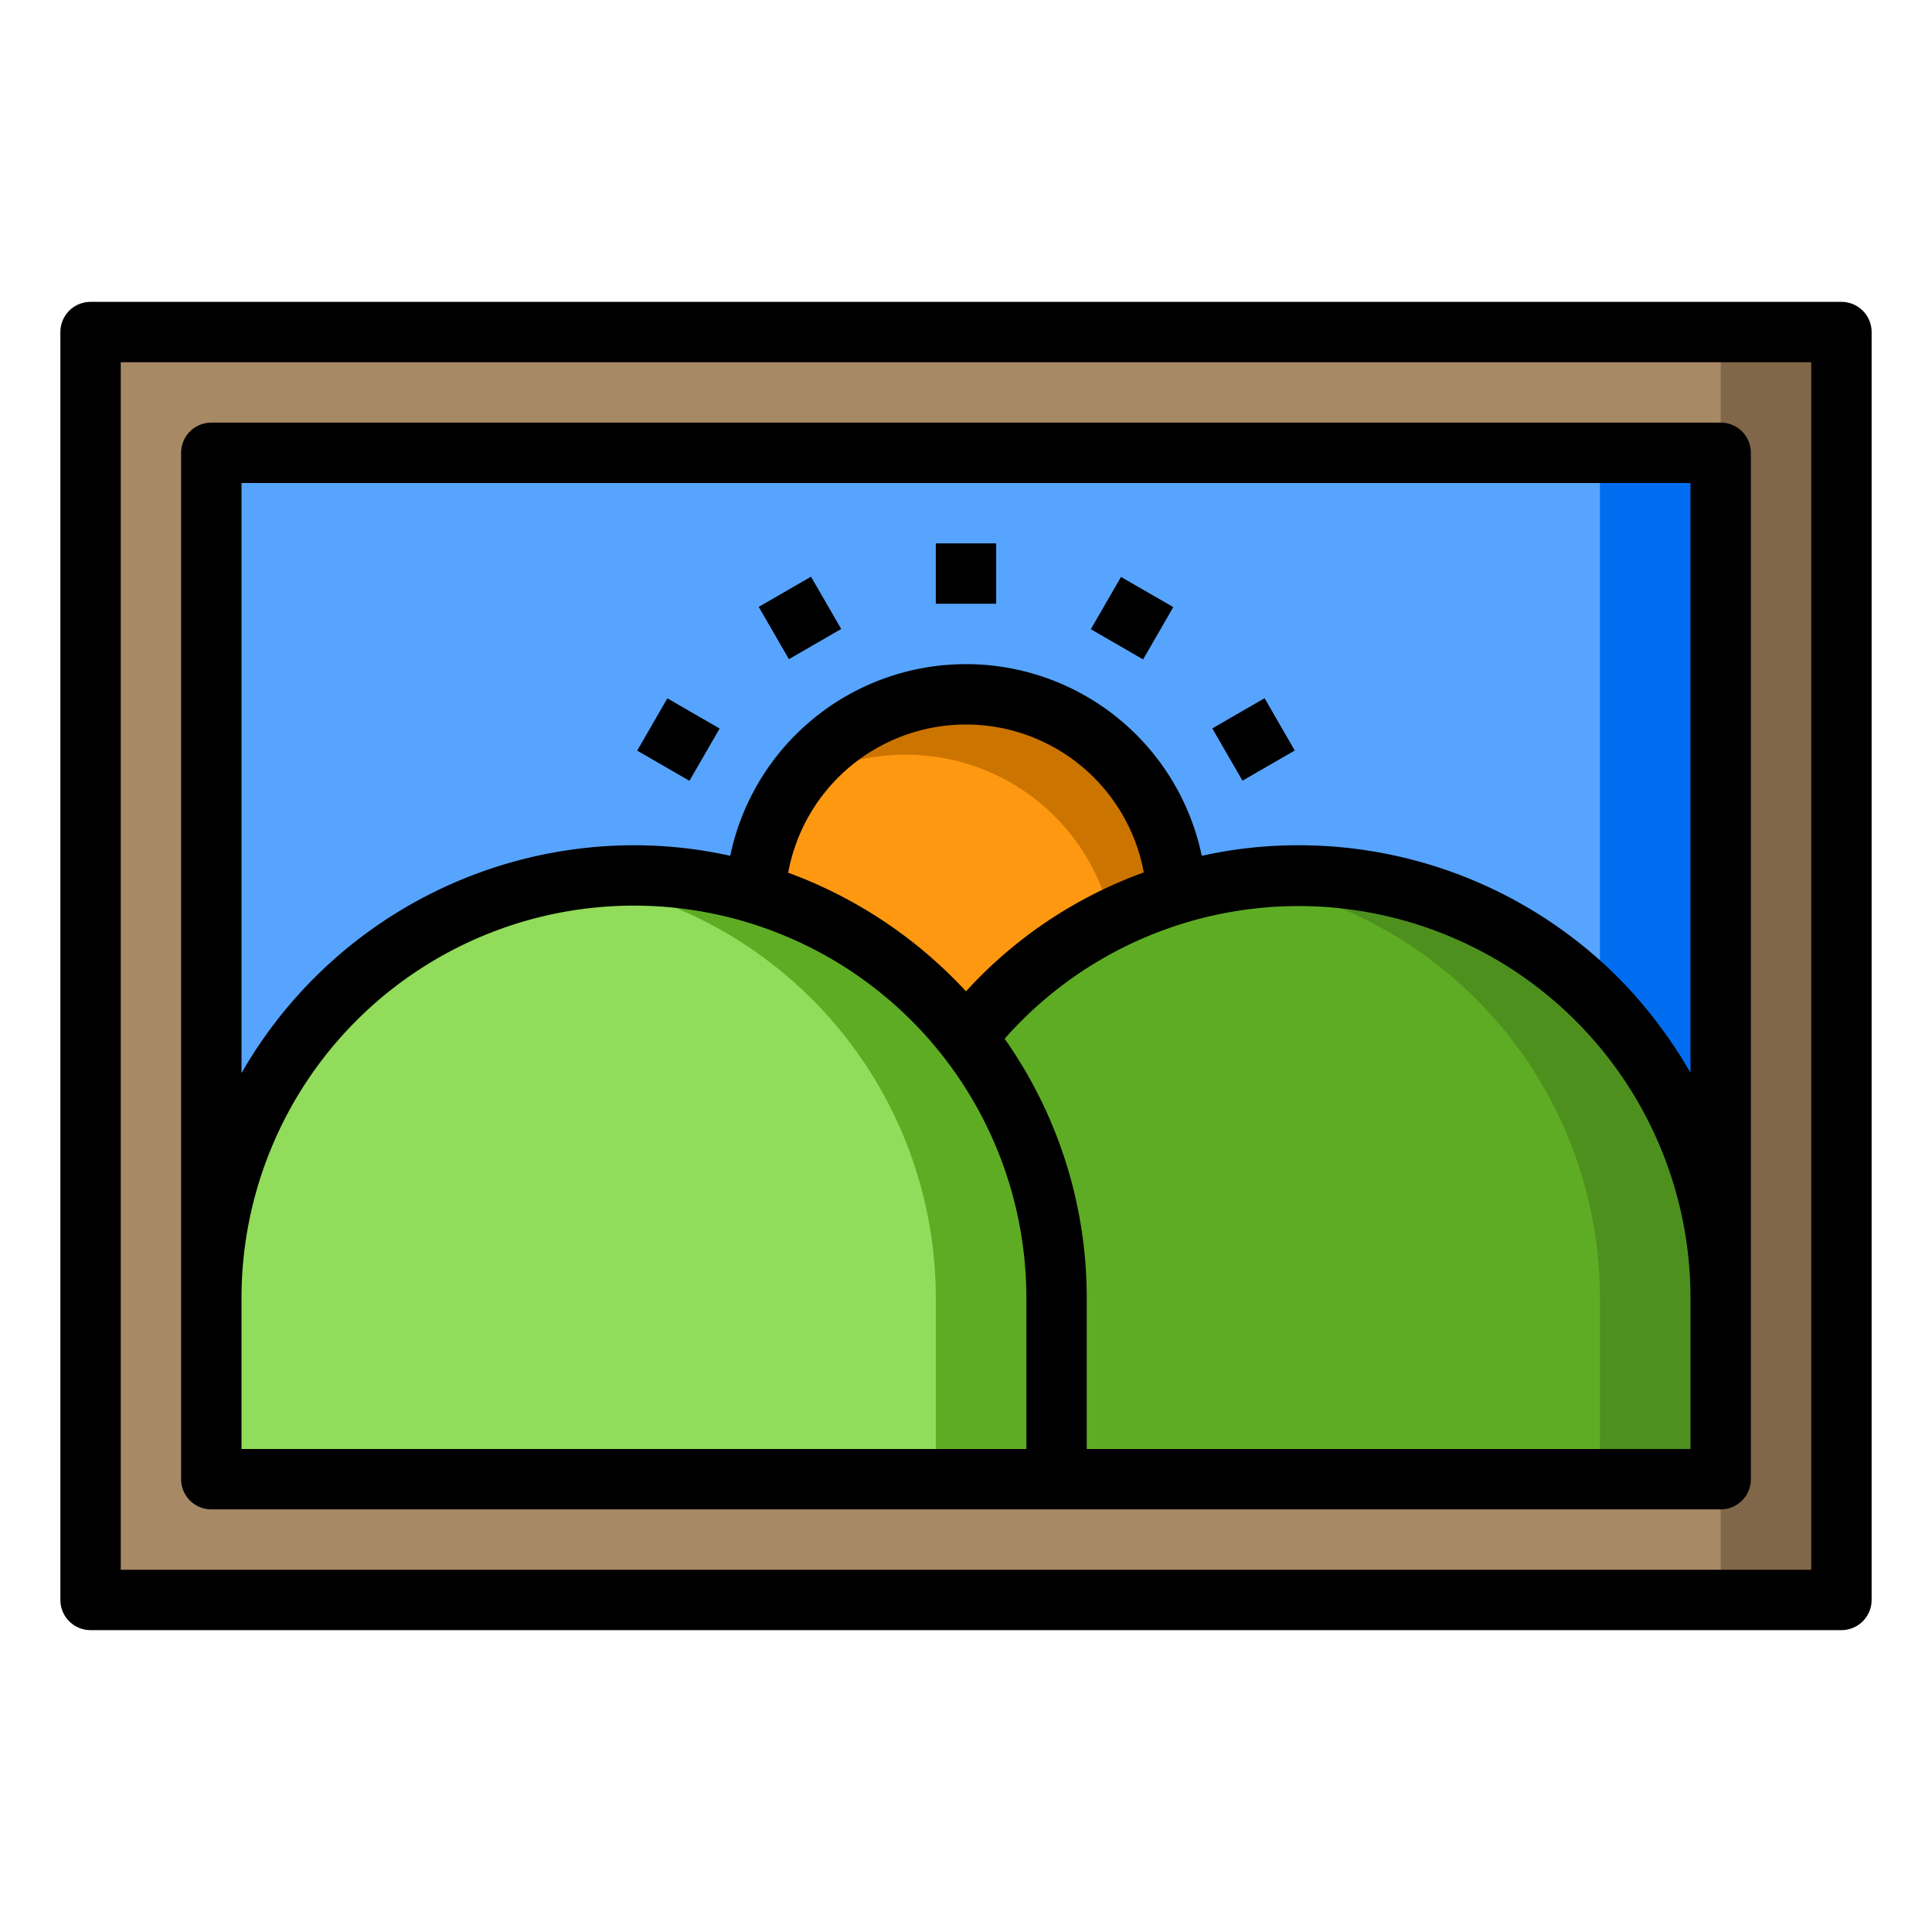 <svg height="512" viewBox="0 0 64 64" width="512" xmlns="http://www.w3.org/2000/svg"><g id="photo-view-natural-picture-memory"><path d="m3 11h58v42h-58z" fill="#a78966"/><path d="m57 11h4v42h-4z" fill="#806749"/><path d="m7 15h50v34h-50z" fill="#57a4ff"/><path d="m53 15h4v34h-4z" fill="#006df0"/><path d="m57 43v6h-22v-6a13.938 13.938 0 0 0 -3-8.65 14 14 0 0 1 25 8.65z" fill="#5eac24"/><path d="m57 43v6h-4v-6a14.006 14.006 0 0 0 -12-13.86 14.6 14.6 0 0 1 2-.14 14 14 0 0 1 14 14z" fill="#4e901e"/><path d="m38.98 29.58a14.041 14.041 0 0 0 -6.98 4.77 13.109 13.109 0 0 0 -1.1-1.25 14.044 14.044 0 0 0 -5.88-3.51 6.992 6.992 0 0 1 13.96-.01z" fill="#ff9811"/><path d="m38.98 29.58a14.626 14.626 0 0 0 -2.17.86 6.974 6.974 0 0 0 -6.81-5.44 6.845 6.845 0 0 0 -3.84 1.16 6.986 6.986 0 0 1 12.82 3.42z" fill="#cc7400"/><path d="m35 43v6h-28v-6a14 14 0 0 1 23.9-9.9 13.109 13.109 0 0 1 1.1 1.25 13.938 13.938 0 0 1 3 8.65z" fill="#91dc5a"/><path d="m35 43v6h-4v-6a14.006 14.006 0 0 0 -12-13.86 14.6 14.6 0 0 1 2-.14 14 14 0 0 1 14 14z" fill="#5eac24"/><path d="m61 10h-58a1 1 0 0 0 -1 1v42a1 1 0 0 0 1 1h58a1 1 0 0 0 1-1v-42a1 1 0 0 0 -1-1zm-1 42h-56v-40h56z"/><path d="m57 14h-50a1 1 0 0 0 -1 1v34a1 1 0 0 0 1 1h50a1 1 0 0 0 1-1v-34a1 1 0 0 0 -1-1zm-23 34h-26v-5a13 13 0 0 1 26 0zm-7.89-19.09a5.989 5.989 0 0 1 11.78-.01 14.759 14.759 0 0 0 -5.89 3.94 15.088 15.088 0 0 0 -5.89-3.93zm29.89 19.09h-20v-5a14.9 14.9 0 0 0 -2.72-8.59 12.983 12.983 0 0 1 22.72 8.59zm0-12.46a15.4 15.4 0 0 0 -2.39-3.15 14.96 14.96 0 0 0 -10.61-4.39 14.709 14.709 0 0 0 -3.19.35 7.978 7.978 0 0 0 -15.62 0 14.64 14.64 0 0 0 -3.19-.35 15 15 0 0 0 -13 7.55v-19.55h48z"/><path d="m31 18h2v2h-2z"/><path d="m25.5 19.473h2v2h-2z" transform="matrix(.866 -.5 .5 .866 -6.686 15.99)"/><path d="m21.474 23.5h2v2h-2z" transform="matrix(.5 -.866 .866 .5 -9.981 31.712)"/><path d="m40.526 23.5h2v2h-2z" transform="matrix(.866 -.5 .5 .866 -6.687 24.041)"/><path d="m36.5 19.473h2v2h-2z" transform="matrix(.5 -.866 .866 .5 1.021 42.716)"/></g></svg>